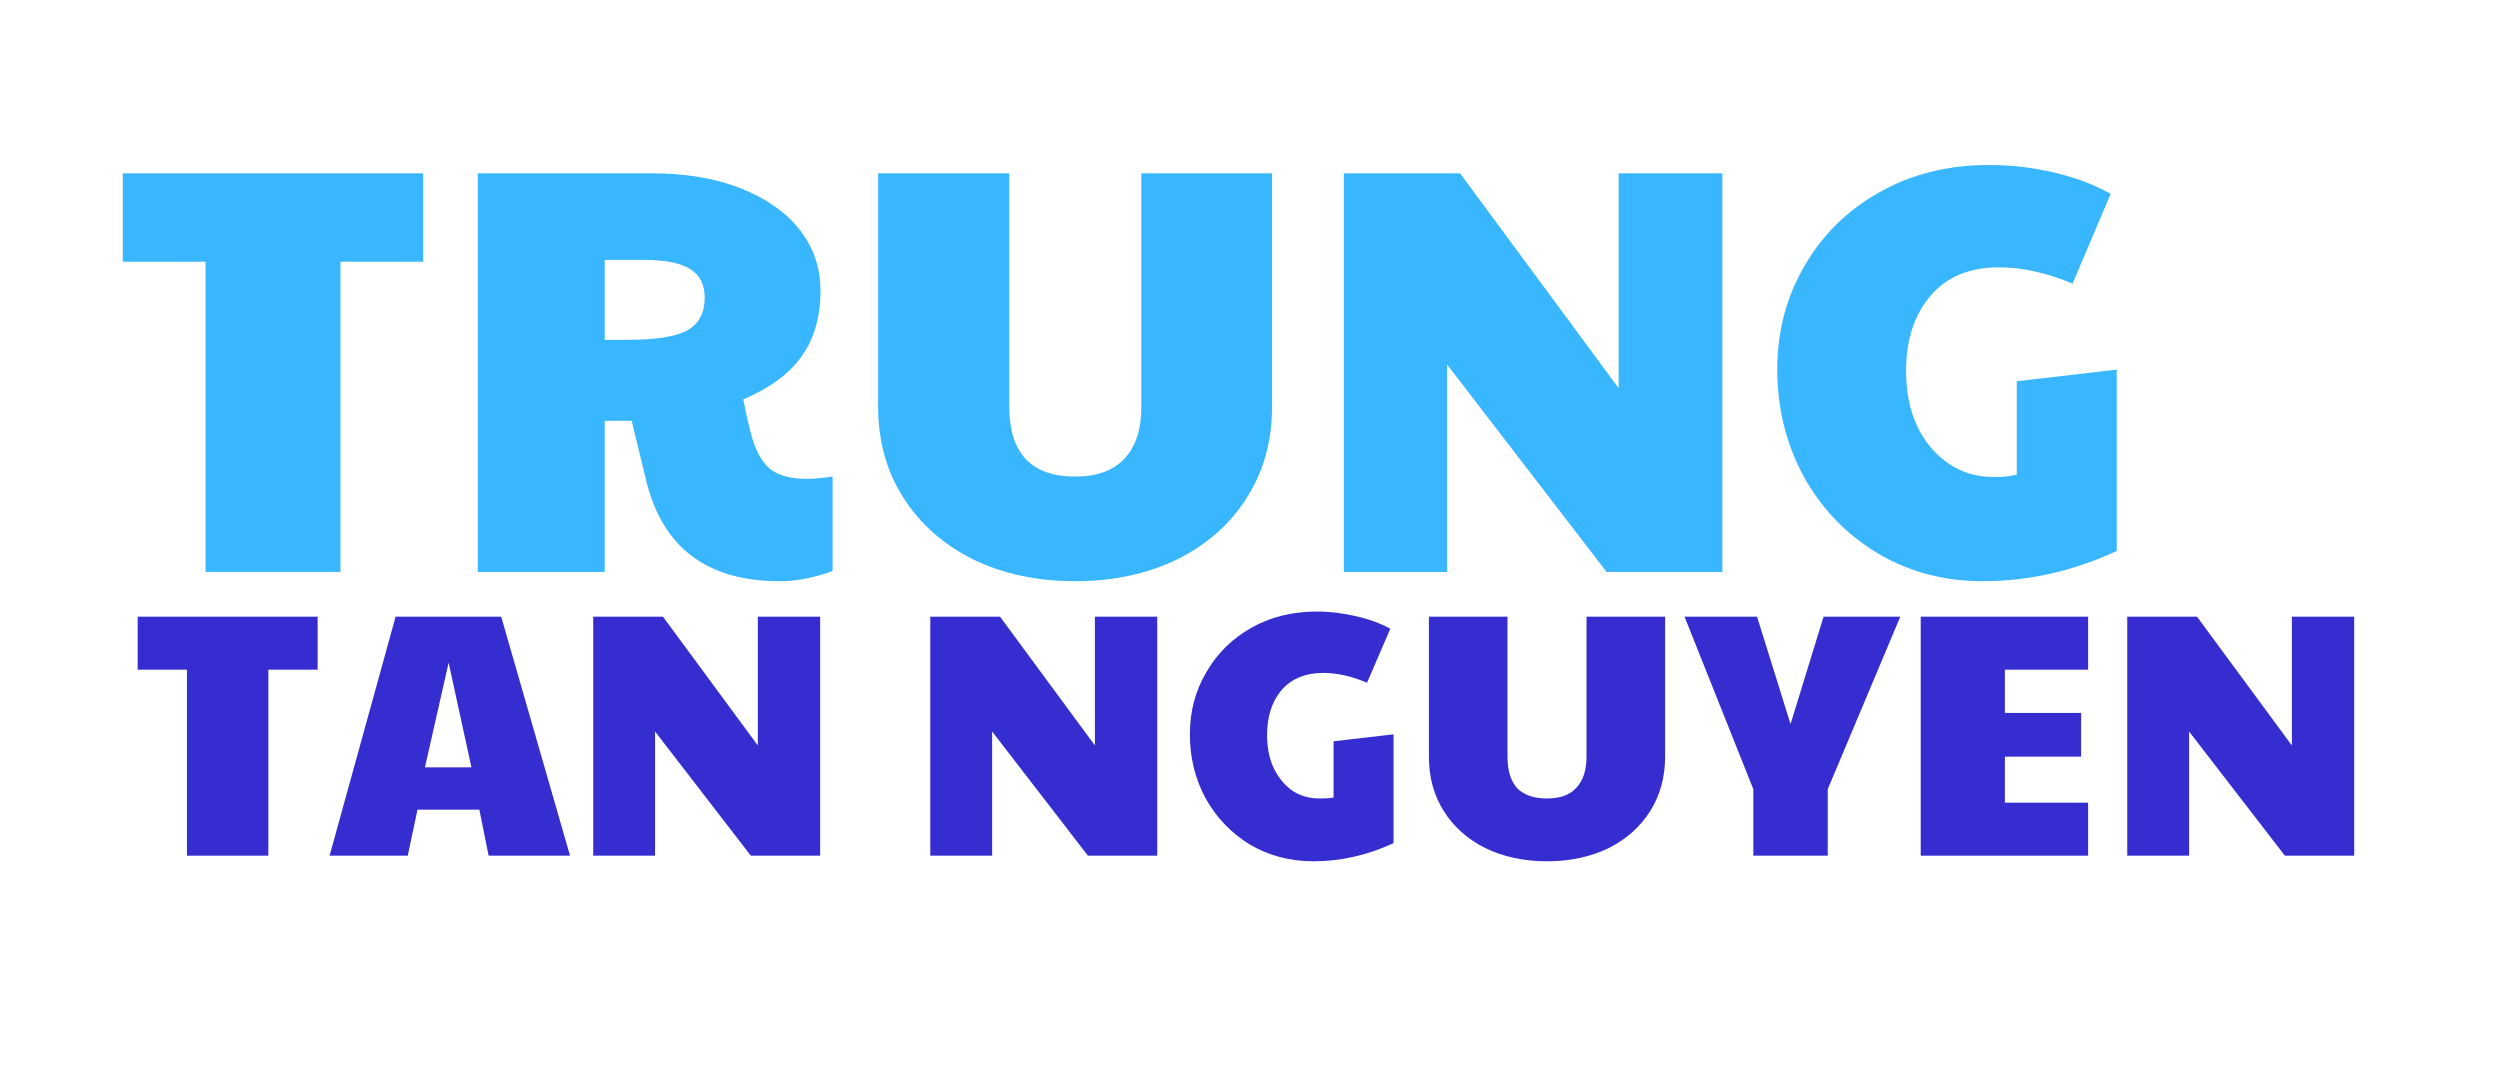 <svg xmlns="http://www.w3.org/2000/svg" xmlns:xlink="http://www.w3.org/1999/xlink" width="112" zoomAndPan="magnify" viewBox="0 0 84 36" height="48" preserveAspectRatio="xMidYMid meet" version="1.0"><defs><g/></defs><g fill="#38b6ff" fill-opacity="1"><g transform="translate(3.564, 19.216)"><g><path d="M 3.344 -10.422 L 0.562 -10.422 L 0.562 -13.391 L 10.656 -13.391 L 10.656 -10.422 L 7.875 -10.422 L 7.875 0 L 3.344 0 Z M 3.344 -10.422 "/></g></g></g><g fill="#38b6ff" fill-opacity="1"><g transform="translate(14.787, 19.216)"><g><path d="M 11.406 0.312 C 8.969 0.312 7.473 -0.816 6.922 -3.078 L 6.438 -5.078 L 5.531 -5.078 L 5.531 0 L 1.266 0 L 1.266 -13.391 L 7.156 -13.391 C 8.27 -13.391 9.25 -13.223 10.094 -12.891 C 10.945 -12.555 11.609 -12.094 12.078 -11.5 C 12.547 -10.906 12.781 -10.219 12.781 -9.438 C 12.781 -8.562 12.566 -7.828 12.141 -7.234 C 11.723 -6.648 11.07 -6.172 10.188 -5.797 C 10.281 -5.305 10.383 -4.859 10.5 -4.453 C 10.656 -3.961 10.867 -3.617 11.141 -3.422 C 11.422 -3.223 11.816 -3.125 12.328 -3.125 C 12.516 -3.125 12.801 -3.148 13.188 -3.203 L 13.188 -0.031 C 12.582 0.195 11.988 0.312 11.406 0.312 Z M 6.266 -7.797 C 7.223 -7.797 7.898 -7.898 8.297 -8.109 C 8.691 -8.328 8.891 -8.695 8.891 -9.219 C 8.891 -9.656 8.727 -9.973 8.406 -10.172 C 8.082 -10.379 7.566 -10.484 6.859 -10.484 L 5.531 -10.484 L 5.531 -7.797 Z M 6.266 -7.797 "/></g></g></g><g fill="#38b6ff" fill-opacity="1"><g transform="translate(28.365, 19.216)"><g><path d="M 7.766 0.312 C 6.473 0.312 5.328 0.066 4.328 -0.422 C 3.328 -0.922 2.547 -1.613 1.984 -2.5 C 1.422 -3.383 1.141 -4.398 1.141 -5.547 L 1.141 -13.391 L 5.547 -13.391 L 5.547 -5.547 C 5.547 -4.766 5.734 -4.176 6.109 -3.781 C 6.484 -3.395 7.035 -3.203 7.766 -3.203 C 8.484 -3.203 9.031 -3.398 9.406 -3.797 C 9.789 -4.191 9.984 -4.773 9.984 -5.547 L 9.984 -13.391 L 14.375 -13.391 L 14.375 -5.547 C 14.375 -4.398 14.094 -3.383 13.531 -2.5 C 12.977 -1.613 12.195 -0.922 11.188 -0.422 C 10.188 0.066 9.047 0.312 7.766 0.312 Z M 7.766 0.312 "/></g></g></g><g fill="#38b6ff" fill-opacity="1"><g transform="translate(43.887, 19.216)"><g><path d="M 1.266 -13.391 L 5.172 -13.391 L 10.5 -6.172 L 10.5 -13.391 L 13.984 -13.391 L 13.984 0 L 10.094 0 L 4.734 -6.969 L 4.734 0 L 1.266 0 Z M 1.266 -13.391 "/></g></g></g><g fill="#38b6ff" fill-opacity="1"><g transform="translate(59.138, 19.216)"><g><path d="M 7.484 0.312 C 6.18 0.312 5.004 0 3.953 -0.625 C 2.898 -1.258 2.07 -2.117 1.469 -3.203 C 0.875 -4.297 0.578 -5.5 0.578 -6.812 C 0.578 -8.07 0.879 -9.223 1.484 -10.266 C 2.086 -11.316 2.926 -12.145 4 -12.75 C 5.082 -13.363 6.312 -13.672 7.688 -13.672 C 8.438 -13.672 9.164 -13.586 9.875 -13.422 C 10.582 -13.254 11.219 -13.016 11.781 -12.703 L 10.5 -9.688 C 9.625 -10.051 8.801 -10.234 8.031 -10.234 C 7.031 -10.234 6.258 -9.91 5.719 -9.266 C 5.176 -8.629 4.906 -7.789 4.906 -6.75 C 4.906 -6.07 5.023 -5.461 5.266 -4.922 C 5.516 -4.391 5.863 -3.969 6.312 -3.656 C 6.758 -3.344 7.27 -3.188 7.844 -3.188 C 8.156 -3.188 8.414 -3.211 8.625 -3.266 L 8.625 -6.406 L 11.984 -6.797 L 11.984 -0.703 C 10.516 -0.023 9.016 0.312 7.484 0.312 Z M 7.484 0.312 "/></g></g></g><g fill="#352dcf" fill-opacity="1"><g transform="translate(4.282, 28.751)"><g><path d="M 2 -6.25 L 0.344 -6.25 L 0.344 -8.031 L 6.391 -8.031 L 6.391 -6.25 L 4.734 -6.25 L 4.734 0 L 2 0 Z M 2 -6.25 "/></g></g></g><g fill="#352dcf" fill-opacity="1"><g transform="translate(11.012, 28.751)"><g><path d="M 2.281 -8.031 L 5.828 -8.031 L 8.141 0 L 5.406 0 L 5.094 -1.547 L 3.016 -1.547 L 2.688 0 L 0.062 0 Z M 4.828 -2.969 L 4.062 -6.484 L 3.266 -2.969 Z M 4.828 -2.969 "/></g></g></g><g fill="#352dcf" fill-opacity="1"><g transform="translate(19.166, 28.751)"><g><path d="M 0.766 -8.031 L 3.109 -8.031 L 6.297 -3.703 L 6.297 -8.031 L 8.391 -8.031 L 8.391 0 L 6.062 0 L 2.844 -4.172 L 2.844 0 L 0.766 0 Z M 0.766 -8.031 "/></g></g></g><g fill="#352dcf" fill-opacity="1"><g transform="translate(28.31, 28.751)"><g/></g></g><g fill="#352dcf" fill-opacity="1"><g transform="translate(30.492, 28.751)"><g><path d="M 0.766 -8.031 L 3.109 -8.031 L 6.297 -3.703 L 6.297 -8.031 L 8.391 -8.031 L 8.391 0 L 6.062 0 L 2.844 -4.172 L 2.844 0 L 0.766 0 Z M 0.766 -8.031 "/></g></g></g><g fill="#352dcf" fill-opacity="1"><g transform="translate(39.636, 28.751)"><g><path d="M 4.5 0.188 C 3.707 0.188 2.992 0 2.359 -0.375 C 1.734 -0.758 1.238 -1.273 0.875 -1.922 C 0.52 -2.578 0.344 -3.297 0.344 -4.078 C 0.344 -4.836 0.523 -5.531 0.891 -6.156 C 1.254 -6.789 1.758 -7.289 2.406 -7.656 C 3.051 -8.02 3.785 -8.203 4.609 -8.203 C 5.055 -8.203 5.492 -8.148 5.922 -8.047 C 6.348 -7.953 6.734 -7.812 7.078 -7.625 L 6.297 -5.812 C 5.773 -6.031 5.285 -6.141 4.828 -6.141 C 4.223 -6.141 3.754 -5.945 3.422 -5.562 C 3.098 -5.176 2.938 -4.672 2.938 -4.047 C 2.938 -3.641 3.008 -3.273 3.156 -2.953 C 3.312 -2.629 3.52 -2.375 3.781 -2.188 C 4.051 -2.008 4.359 -1.922 4.703 -1.922 C 4.891 -1.922 5.047 -1.93 5.172 -1.953 L 5.172 -3.844 L 7.188 -4.078 L 7.188 -0.422 C 6.312 -0.016 5.414 0.188 4.5 0.188 Z M 4.5 0.188 "/></g></g></g><g fill="#352dcf" fill-opacity="1"><g transform="translate(47.323, 28.751)"><g><path d="M 4.656 0.188 C 3.883 0.188 3.195 0.039 2.594 -0.25 C 1.988 -0.551 1.52 -0.969 1.188 -1.5 C 0.852 -2.031 0.688 -2.641 0.688 -3.328 L 0.688 -8.031 L 3.328 -8.031 L 3.328 -3.328 C 3.328 -2.859 3.438 -2.504 3.656 -2.266 C 3.883 -2.035 4.219 -1.922 4.656 -1.922 C 5.094 -1.922 5.422 -2.039 5.641 -2.281 C 5.867 -2.52 5.984 -2.867 5.984 -3.328 L 5.984 -8.031 L 8.625 -8.031 L 8.625 -3.328 C 8.625 -2.641 8.457 -2.031 8.125 -1.5 C 7.789 -0.969 7.32 -0.551 6.719 -0.25 C 6.113 0.039 5.426 0.188 4.656 0.188 Z M 4.656 0.188 "/></g></g></g><g fill="#352dcf" fill-opacity="1"><g transform="translate(56.631, 28.751)"><g><path d="M 2.281 -2.234 L -0.031 -8.031 L 2.406 -8.031 L 3.531 -4.422 L 4.641 -8.031 L 7.219 -8.031 L 4.781 -2.234 L 4.781 0 L 2.281 0 Z M 2.281 -2.234 "/></g></g></g><g fill="#352dcf" fill-opacity="1"><g transform="translate(63.77, 28.751)"><g><path d="M 0.766 -8.031 L 6.391 -8.031 L 6.391 -6.25 L 3.594 -6.25 L 3.594 -4.797 L 6.156 -4.797 L 6.156 -3.328 L 3.594 -3.328 L 3.594 -1.781 L 6.391 -1.781 L 6.391 0 L 0.766 0 Z M 0.766 -8.031 "/></g></g></g><g fill="#352dcf" fill-opacity="1"><g transform="translate(70.71, 28.751)"><g><path d="M 0.766 -8.031 L 3.109 -8.031 L 6.297 -3.703 L 6.297 -8.031 L 8.391 -8.031 L 8.391 0 L 6.062 0 L 2.844 -4.172 L 2.844 0 L 0.766 0 Z M 0.766 -8.031 "/></g></g></g></svg>